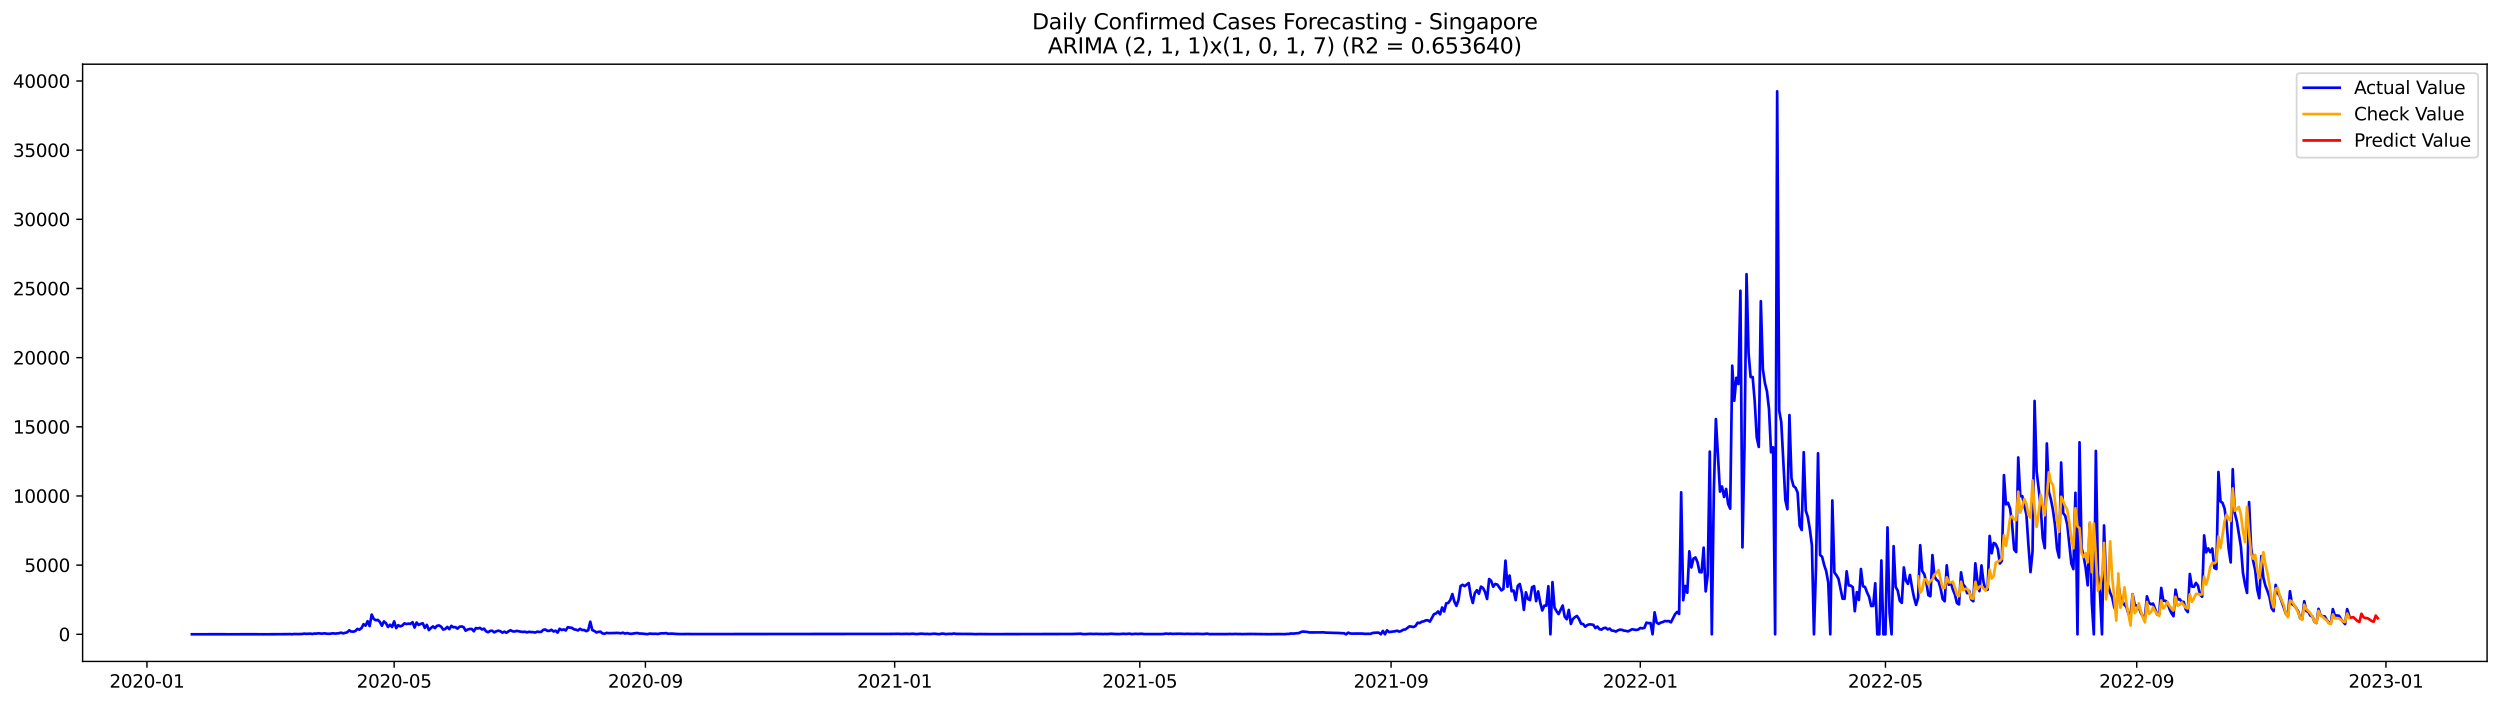 <?xml version="1.0" encoding="utf-8" standalone="no"?>
<!DOCTYPE svg PUBLIC "-//W3C//DTD SVG 1.1//EN"
  "http://www.w3.org/Graphics/SVG/1.1/DTD/svg11.dtd">
<svg xmlns:xlink="http://www.w3.org/1999/xlink" width="1392.412pt" height="392.274pt" viewBox="0 0 1392.412 392.274" xmlns="http://www.w3.org/2000/svg" version="1.1">
 <defs>
  <style type="text/css">*{stroke-linejoin: round; stroke-linecap: butt}</style>
 </defs>
 <g id="figure_1">
  <g id="patch_1">
   <path d="M 0 392.274 
L 1392.412 392.274 
L 1392.412 0 
L 0 0 
z
" style="fill: #ffffff"/>
  </g>
  <g id="axes_1">
   <g id="patch_2">
    <path d="M 46.013 368.396 
L 1385.213 368.396 
L 1385.213 35.755 
L 46.013 35.755 
z
" style="fill: #ffffff"/>
   </g>
   <g id="matplotlib.axis_1">
    <g id="xtick_1">
     <g id="line2d_1">
      <defs>
       <path id="mcf974deecd" d="M 0 0 
L 0 3.5 
" style="stroke: #000000; stroke-width: 0.8"/>
      </defs>
      <g>
       <use xlink:href="#mcf974deecd" x="81.853" y="368.396" style="stroke: #000000; stroke-width: 0.8"/>
      </g>
     </g>
     <g id="text_1">
      <!-- 2020-01 -->
      <g transform="translate(60.962 382.994)scale(0.1 -0.1)">
       <defs>
        <path id="DejaVuSans-32" d="M 1228 531 
L 3431 531 
L 3431 0 
L 469 0 
L 469 531 
Q 828 903 1448 1529 
Q 2069 2156 2228 2338 
Q 2531 2678 2651 2914 
Q 2772 3150 2772 3378 
Q 2772 3750 2511 3984 
Q 2250 4219 1831 4219 
Q 1534 4219 1204 4116 
Q 875 4013 500 3803 
L 500 4441 
Q 881 4594 1212 4672 
Q 1544 4750 1819 4750 
Q 2544 4750 2975 4387 
Q 3406 4025 3406 3419 
Q 3406 3131 3298 2873 
Q 3191 2616 2906 2266 
Q 2828 2175 2409 1742 
Q 1991 1309 1228 531 
z
" transform="scale(0.016)"/>
        <path id="DejaVuSans-30" d="M 2034 4250 
Q 1547 4250 1301 3770 
Q 1056 3291 1056 2328 
Q 1056 1369 1301 889 
Q 1547 409 2034 409 
Q 2525 409 2770 889 
Q 3016 1369 3016 2328 
Q 3016 3291 2770 3770 
Q 2525 4250 2034 4250 
z
M 2034 4750 
Q 2819 4750 3233 4129 
Q 3647 3509 3647 2328 
Q 3647 1150 3233 529 
Q 2819 -91 2034 -91 
Q 1250 -91 836 529 
Q 422 1150 422 2328 
Q 422 3509 836 4129 
Q 1250 4750 2034 4750 
z
" transform="scale(0.016)"/>
        <path id="DejaVuSans-2d" d="M 313 2009 
L 1997 2009 
L 1997 1497 
L 313 1497 
L 313 2009 
z
" transform="scale(0.016)"/>
        <path id="DejaVuSans-31" d="M 794 531 
L 1825 531 
L 1825 4091 
L 703 3866 
L 703 4441 
L 1819 4666 
L 2450 4666 
L 2450 531 
L 3481 531 
L 3481 0 
L 794 0 
L 794 531 
z
" transform="scale(0.016)"/>
       </defs>
       <use xlink:href="#DejaVuSans-32"/>
       <use xlink:href="#DejaVuSans-30" x="63.623"/>
       <use xlink:href="#DejaVuSans-32" x="127.246"/>
       <use xlink:href="#DejaVuSans-30" x="190.869"/>
       <use xlink:href="#DejaVuSans-2d" x="254.492"/>
       <use xlink:href="#DejaVuSans-30" x="290.576"/>
       <use xlink:href="#DejaVuSans-31" x="354.199"/>
      </g>
     </g>
    </g>
    <g id="xtick_2">
     <g id="line2d_2">
      <g>
       <use xlink:href="#mcf974deecd" x="219.528" y="368.396" style="stroke: #000000; stroke-width: 0.8"/>
      </g>
     </g>
     <g id="text_2">
      <!-- 2020-05 -->
      <g transform="translate(198.637 382.994)scale(0.1 -0.1)">
       <defs>
        <path id="DejaVuSans-35" d="M 691 4666 
L 3169 4666 
L 3169 4134 
L 1269 4134 
L 1269 2991 
Q 1406 3038 1543 3061 
Q 1681 3084 1819 3084 
Q 2600 3084 3056 2656 
Q 3513 2228 3513 1497 
Q 3513 744 3044 326 
Q 2575 -91 1722 -91 
Q 1428 -91 1123 -41 
Q 819 9 494 109 
L 494 744 
Q 775 591 1075 516 
Q 1375 441 1709 441 
Q 2250 441 2565 725 
Q 2881 1009 2881 1497 
Q 2881 1984 2565 2268 
Q 2250 2553 1709 2553 
Q 1456 2553 1204 2497 
Q 953 2441 691 2322 
L 691 4666 
z
" transform="scale(0.016)"/>
       </defs>
       <use xlink:href="#DejaVuSans-32"/>
       <use xlink:href="#DejaVuSans-30" x="63.623"/>
       <use xlink:href="#DejaVuSans-32" x="127.246"/>
       <use xlink:href="#DejaVuSans-30" x="190.869"/>
       <use xlink:href="#DejaVuSans-2d" x="254.492"/>
       <use xlink:href="#DejaVuSans-30" x="290.576"/>
       <use xlink:href="#DejaVuSans-35" x="354.199"/>
      </g>
     </g>
    </g>
    <g id="xtick_3">
     <g id="line2d_3">
      <g>
       <use xlink:href="#mcf974deecd" x="359.479" y="368.396" style="stroke: #000000; stroke-width: 0.8"/>
      </g>
     </g>
     <g id="text_3">
      <!-- 2020-09 -->
      <g transform="translate(338.587 382.994)scale(0.1 -0.1)">
       <defs>
        <path id="DejaVuSans-39" d="M 703 97 
L 703 672 
Q 941 559 1184 500 
Q 1428 441 1663 441 
Q 2288 441 2617 861 
Q 2947 1281 2994 2138 
Q 2813 1869 2534 1725 
Q 2256 1581 1919 1581 
Q 1219 1581 811 2004 
Q 403 2428 403 3163 
Q 403 3881 828 4315 
Q 1253 4750 1959 4750 
Q 2769 4750 3195 4129 
Q 3622 3509 3622 2328 
Q 3622 1225 3098 567 
Q 2575 -91 1691 -91 
Q 1453 -91 1209 -44 
Q 966 3 703 97 
z
M 1959 2075 
Q 2384 2075 2632 2365 
Q 2881 2656 2881 3163 
Q 2881 3666 2632 3958 
Q 2384 4250 1959 4250 
Q 1534 4250 1286 3958 
Q 1038 3666 1038 3163 
Q 1038 2656 1286 2365 
Q 1534 2075 1959 2075 
z
" transform="scale(0.016)"/>
       </defs>
       <use xlink:href="#DejaVuSans-32"/>
       <use xlink:href="#DejaVuSans-30" x="63.623"/>
       <use xlink:href="#DejaVuSans-32" x="127.246"/>
       <use xlink:href="#DejaVuSans-30" x="190.869"/>
       <use xlink:href="#DejaVuSans-2d" x="254.492"/>
       <use xlink:href="#DejaVuSans-30" x="290.576"/>
       <use xlink:href="#DejaVuSans-39" x="354.199"/>
      </g>
     </g>
    </g>
    <g id="xtick_4">
     <g id="line2d_4">
      <g>
       <use xlink:href="#mcf974deecd" x="498.291" y="368.396" style="stroke: #000000; stroke-width: 0.8"/>
      </g>
     </g>
     <g id="text_4">
      <!-- 2021-01 -->
      <g transform="translate(477.4 382.994)scale(0.1 -0.1)">
       <use xlink:href="#DejaVuSans-32"/>
       <use xlink:href="#DejaVuSans-30" x="63.623"/>
       <use xlink:href="#DejaVuSans-32" x="127.246"/>
       <use xlink:href="#DejaVuSans-31" x="190.869"/>
       <use xlink:href="#DejaVuSans-2d" x="254.492"/>
       <use xlink:href="#DejaVuSans-30" x="290.576"/>
       <use xlink:href="#DejaVuSans-31" x="354.199"/>
      </g>
     </g>
    </g>
    <g id="xtick_5">
     <g id="line2d_5">
      <g>
       <use xlink:href="#mcf974deecd" x="634.828" y="368.396" style="stroke: #000000; stroke-width: 0.8"/>
      </g>
     </g>
     <g id="text_5">
      <!-- 2021-05 -->
      <g transform="translate(613.937 382.994)scale(0.1 -0.1)">
       <use xlink:href="#DejaVuSans-32"/>
       <use xlink:href="#DejaVuSans-30" x="63.623"/>
       <use xlink:href="#DejaVuSans-32" x="127.246"/>
       <use xlink:href="#DejaVuSans-31" x="190.869"/>
       <use xlink:href="#DejaVuSans-2d" x="254.492"/>
       <use xlink:href="#DejaVuSans-30" x="290.576"/>
       <use xlink:href="#DejaVuSans-35" x="354.199"/>
      </g>
     </g>
    </g>
    <g id="xtick_6">
     <g id="line2d_6">
      <g>
       <use xlink:href="#mcf974deecd" x="774.779" y="368.396" style="stroke: #000000; stroke-width: 0.8"/>
      </g>
     </g>
     <g id="text_6">
      <!-- 2021-09 -->
      <g transform="translate(753.887 382.994)scale(0.1 -0.1)">
       <use xlink:href="#DejaVuSans-32"/>
       <use xlink:href="#DejaVuSans-30" x="63.623"/>
       <use xlink:href="#DejaVuSans-32" x="127.246"/>
       <use xlink:href="#DejaVuSans-31" x="190.869"/>
       <use xlink:href="#DejaVuSans-2d" x="254.492"/>
       <use xlink:href="#DejaVuSans-30" x="290.576"/>
       <use xlink:href="#DejaVuSans-39" x="354.199"/>
      </g>
     </g>
    </g>
    <g id="xtick_7">
     <g id="line2d_7">
      <g>
       <use xlink:href="#mcf974deecd" x="913.591" y="368.396" style="stroke: #000000; stroke-width: 0.8"/>
      </g>
     </g>
     <g id="text_7">
      <!-- 2022-01 -->
      <g transform="translate(892.7 382.994)scale(0.1 -0.1)">
       <use xlink:href="#DejaVuSans-32"/>
       <use xlink:href="#DejaVuSans-30" x="63.623"/>
       <use xlink:href="#DejaVuSans-32" x="127.246"/>
       <use xlink:href="#DejaVuSans-32" x="190.869"/>
       <use xlink:href="#DejaVuSans-2d" x="254.492"/>
       <use xlink:href="#DejaVuSans-30" x="290.576"/>
       <use xlink:href="#DejaVuSans-31" x="354.199"/>
      </g>
     </g>
    </g>
    <g id="xtick_8">
     <g id="line2d_8">
      <g>
       <use xlink:href="#mcf974deecd" x="1050.128" y="368.396" style="stroke: #000000; stroke-width: 0.8"/>
      </g>
     </g>
     <g id="text_8">
      <!-- 2022-05 -->
      <g transform="translate(1029.237 382.994)scale(0.1 -0.1)">
       <use xlink:href="#DejaVuSans-32"/>
       <use xlink:href="#DejaVuSans-30" x="63.623"/>
       <use xlink:href="#DejaVuSans-32" x="127.246"/>
       <use xlink:href="#DejaVuSans-32" x="190.869"/>
       <use xlink:href="#DejaVuSans-2d" x="254.492"/>
       <use xlink:href="#DejaVuSans-30" x="290.576"/>
       <use xlink:href="#DejaVuSans-35" x="354.199"/>
      </g>
     </g>
    </g>
    <g id="xtick_9">
     <g id="line2d_9">
      <g>
       <use xlink:href="#mcf974deecd" x="1190.078" y="368.396" style="stroke: #000000; stroke-width: 0.8"/>
      </g>
     </g>
     <g id="text_9">
      <!-- 2022-09 -->
      <g transform="translate(1169.187 382.994)scale(0.1 -0.1)">
       <use xlink:href="#DejaVuSans-32"/>
       <use xlink:href="#DejaVuSans-30" x="63.623"/>
       <use xlink:href="#DejaVuSans-32" x="127.246"/>
       <use xlink:href="#DejaVuSans-32" x="190.869"/>
       <use xlink:href="#DejaVuSans-2d" x="254.492"/>
       <use xlink:href="#DejaVuSans-30" x="290.576"/>
       <use xlink:href="#DejaVuSans-39" x="354.199"/>
      </g>
     </g>
    </g>
    <g id="xtick_10">
     <g id="line2d_10">
      <g>
       <use xlink:href="#mcf974deecd" x="1328.891" y="368.396" style="stroke: #000000; stroke-width: 0.8"/>
      </g>
     </g>
     <g id="text_10">
      <!-- 2023-01 -->
      <g transform="translate(1308 382.994)scale(0.1 -0.1)">
       <defs>
        <path id="DejaVuSans-33" d="M 2597 2516 
Q 3050 2419 3304 2112 
Q 3559 1806 3559 1356 
Q 3559 666 3084 287 
Q 2609 -91 1734 -91 
Q 1441 -91 1130 -33 
Q 819 25 488 141 
L 488 750 
Q 750 597 1062 519 
Q 1375 441 1716 441 
Q 2309 441 2620 675 
Q 2931 909 2931 1356 
Q 2931 1769 2642 2001 
Q 2353 2234 1838 2234 
L 1294 2234 
L 1294 2753 
L 1863 2753 
Q 2328 2753 2575 2939 
Q 2822 3125 2822 3475 
Q 2822 3834 2567 4026 
Q 2313 4219 1838 4219 
Q 1578 4219 1281 4162 
Q 984 4106 628 3988 
L 628 4550 
Q 988 4650 1302 4700 
Q 1616 4750 1894 4750 
Q 2613 4750 3031 4423 
Q 3450 4097 3450 3541 
Q 3450 3153 3228 2886 
Q 3006 2619 2597 2516 
z
" transform="scale(0.016)"/>
       </defs>
       <use xlink:href="#DejaVuSans-32"/>
       <use xlink:href="#DejaVuSans-30" x="63.623"/>
       <use xlink:href="#DejaVuSans-32" x="127.246"/>
       <use xlink:href="#DejaVuSans-33" x="190.869"/>
       <use xlink:href="#DejaVuSans-2d" x="254.492"/>
       <use xlink:href="#DejaVuSans-30" x="290.576"/>
       <use xlink:href="#DejaVuSans-31" x="354.199"/>
      </g>
     </g>
    </g>
   </g>
   <g id="matplotlib.axis_2">
    <g id="ytick_1">
     <g id="line2d_11">
      <defs>
       <path id="mf9afd52298" d="M 0 0 
L -3.5 0 
" style="stroke: #000000; stroke-width: 0.8"/>
      </defs>
      <g>
       <use xlink:href="#mf9afd52298" x="46.013" y="353.276" style="stroke: #000000; stroke-width: 0.8"/>
      </g>
     </g>
     <g id="text_11">
      <!-- 0 -->
      <g transform="translate(32.65 357.075)scale(0.1 -0.1)">
       <use xlink:href="#DejaVuSans-30"/>
      </g>
     </g>
    </g>
    <g id="ytick_2">
     <g id="line2d_12">
      <g>
       <use xlink:href="#mf9afd52298" x="46.013" y="314.755" style="stroke: #000000; stroke-width: 0.8"/>
      </g>
     </g>
     <g id="text_12">
      <!-- 5000 -->
      <g transform="translate(13.562 318.554)scale(0.1 -0.1)">
       <use xlink:href="#DejaVuSans-35"/>
       <use xlink:href="#DejaVuSans-30" x="63.623"/>
       <use xlink:href="#DejaVuSans-30" x="127.246"/>
       <use xlink:href="#DejaVuSans-30" x="190.869"/>
      </g>
     </g>
    </g>
    <g id="ytick_3">
     <g id="line2d_13">
      <g>
       <use xlink:href="#mf9afd52298" x="46.013" y="276.235" style="stroke: #000000; stroke-width: 0.8"/>
      </g>
     </g>
     <g id="text_13">
      <!-- 10000 -->
      <g transform="translate(7.2 280.034)scale(0.1 -0.1)">
       <use xlink:href="#DejaVuSans-31"/>
       <use xlink:href="#DejaVuSans-30" x="63.623"/>
       <use xlink:href="#DejaVuSans-30" x="127.246"/>
       <use xlink:href="#DejaVuSans-30" x="190.869"/>
       <use xlink:href="#DejaVuSans-30" x="254.492"/>
      </g>
     </g>
    </g>
    <g id="ytick_4">
     <g id="line2d_14">
      <g>
       <use xlink:href="#mf9afd52298" x="46.013" y="237.715" style="stroke: #000000; stroke-width: 0.8"/>
      </g>
     </g>
     <g id="text_14">
      <!-- 15000 -->
      <g transform="translate(7.2 241.514)scale(0.1 -0.1)">
       <use xlink:href="#DejaVuSans-31"/>
       <use xlink:href="#DejaVuSans-35" x="63.623"/>
       <use xlink:href="#DejaVuSans-30" x="127.246"/>
       <use xlink:href="#DejaVuSans-30" x="190.869"/>
       <use xlink:href="#DejaVuSans-30" x="254.492"/>
      </g>
     </g>
    </g>
    <g id="ytick_5">
     <g id="line2d_15">
      <g>
       <use xlink:href="#mf9afd52298" x="46.013" y="199.194" style="stroke: #000000; stroke-width: 0.8"/>
      </g>
     </g>
     <g id="text_15">
      <!-- 20000 -->
      <g transform="translate(7.2 202.993)scale(0.1 -0.1)">
       <use xlink:href="#DejaVuSans-32"/>
       <use xlink:href="#DejaVuSans-30" x="63.623"/>
       <use xlink:href="#DejaVuSans-30" x="127.246"/>
       <use xlink:href="#DejaVuSans-30" x="190.869"/>
       <use xlink:href="#DejaVuSans-30" x="254.492"/>
      </g>
     </g>
    </g>
    <g id="ytick_6">
     <g id="line2d_16">
      <g>
       <use xlink:href="#mf9afd52298" x="46.013" y="160.674" style="stroke: #000000; stroke-width: 0.8"/>
      </g>
     </g>
     <g id="text_16">
      <!-- 25000 -->
      <g transform="translate(7.2 164.473)scale(0.1 -0.1)">
       <use xlink:href="#DejaVuSans-32"/>
       <use xlink:href="#DejaVuSans-35" x="63.623"/>
       <use xlink:href="#DejaVuSans-30" x="127.246"/>
       <use xlink:href="#DejaVuSans-30" x="190.869"/>
       <use xlink:href="#DejaVuSans-30" x="254.492"/>
      </g>
     </g>
    </g>
    <g id="ytick_7">
     <g id="line2d_17">
      <g>
       <use xlink:href="#mf9afd52298" x="46.013" y="122.154" style="stroke: #000000; stroke-width: 0.8"/>
      </g>
     </g>
     <g id="text_17">
      <!-- 30000 -->
      <g transform="translate(7.2 125.953)scale(0.1 -0.1)">
       <use xlink:href="#DejaVuSans-33"/>
       <use xlink:href="#DejaVuSans-30" x="63.623"/>
       <use xlink:href="#DejaVuSans-30" x="127.246"/>
       <use xlink:href="#DejaVuSans-30" x="190.869"/>
       <use xlink:href="#DejaVuSans-30" x="254.492"/>
      </g>
     </g>
    </g>
    <g id="ytick_8">
     <g id="line2d_18">
      <g>
       <use xlink:href="#mf9afd52298" x="46.013" y="83.633" style="stroke: #000000; stroke-width: 0.8"/>
      </g>
     </g>
     <g id="text_18">
      <!-- 35000 -->
      <g transform="translate(7.2 87.432)scale(0.1 -0.1)">
       <use xlink:href="#DejaVuSans-33"/>
       <use xlink:href="#DejaVuSans-35" x="63.623"/>
       <use xlink:href="#DejaVuSans-30" x="127.246"/>
       <use xlink:href="#DejaVuSans-30" x="190.869"/>
       <use xlink:href="#DejaVuSans-30" x="254.492"/>
      </g>
     </g>
    </g>
    <g id="ytick_9">
     <g id="line2d_19">
      <g>
       <use xlink:href="#mf9afd52298" x="46.013" y="45.113" style="stroke: #000000; stroke-width: 0.8"/>
      </g>
     </g>
     <g id="text_19">
      <!-- 40000 -->
      <g transform="translate(7.2 48.912)scale(0.1 -0.1)">
       <defs>
        <path id="DejaVuSans-34" d="M 2419 4116 
L 825 1625 
L 2419 1625 
L 2419 4116 
z
M 2253 4666 
L 3047 4666 
L 3047 1625 
L 3713 1625 
L 3713 1100 
L 3047 1100 
L 3047 0 
L 2419 0 
L 2419 1100 
L 313 1100 
L 313 1709 
L 2253 4666 
z
" transform="scale(0.016)"/>
       </defs>
       <use xlink:href="#DejaVuSans-34"/>
       <use xlink:href="#DejaVuSans-30" x="63.623"/>
       <use xlink:href="#DejaVuSans-30" x="127.246"/>
       <use xlink:href="#DejaVuSans-30" x="190.869"/>
       <use xlink:href="#DejaVuSans-30" x="254.492"/>
      </g>
     </g>
    </g>
   </g>
   <g id="line2d_20">
    <path d="M 106.885 353.268 
L 121.677 353.245 
L 125.09 353.252 
L 128.504 353.26 
L 142.157 353.245 
L 146.709 353.276 
L 160.362 353.198 
L 161.5 353.137 
L 162.638 353.276 
L 163.776 353.106 
L 166.051 353.168 
L 168.327 353.098 
L 169.465 352.913 
L 170.602 353.029 
L 172.878 352.913 
L 174.016 353.098 
L 175.154 352.859 
L 176.292 352.898 
L 177.429 352.713 
L 178.567 352.875 
L 179.705 352.898 
L 180.843 352.736 
L 181.981 352.952 
L 183.118 353.006 
L 184.256 352.913 
L 185.394 352.705 
L 186.532 352.898 
L 188.807 352.698 
L 189.945 352.351 
L 191.083 352.767 
L 193.359 352.182 
L 194.496 351.064 
L 195.634 351.75 
L 196.772 351.804 
L 197.91 351.48 
L 199.048 350.302 
L 200.185 350.702 
L 201.323 349.832 
L 202.461 347.667 
L 203.599 348.476 
L 204.737 346.018 
L 205.875 348.684 
L 207.012 342.29 
L 208.15 344.716 
L 209.288 345.448 
L 210.426 345.286 
L 211.564 346.365 
L 212.701 348.514 
L 213.839 346.103 
L 214.977 347.12 
L 216.115 349.208 
L 217.253 347.96 
L 218.39 349.208 
L 219.528 346.095 
L 220.666 349.832 
L 221.804 348.214 
L 222.942 348.861 
L 224.079 348.407 
L 225.217 347.205 
L 226.355 347.567 
L 227.493 347.359 
L 228.631 347.474 
L 229.768 346.527 
L 230.906 349.531 
L 232.044 346.735 
L 233.182 348.075 
L 234.32 347.482 
L 235.458 347.166 
L 236.595 349.693 
L 237.733 348.021 
L 238.871 350.926 
L 240.009 349.801 
L 241.147 348.884 
L 242.284 349.824 
L 243.422 348.545 
L 244.56 348.329 
L 245.698 349.054 
L 246.836 350.625 
L 247.973 350.325 
L 249.111 349.169 
L 250.249 350.402 
L 251.387 348.568 
L 252.525 349.377 
L 253.662 349.285 
L 254.8 350.132 
L 255.938 349.084 
L 257.076 348.892 
L 258.214 349.292 
L 259.351 351.265 
L 260.489 350.625 
L 261.627 350.325 
L 262.765 350.302 
L 263.903 351.596 
L 265.041 349.801 
L 266.178 350.024 
L 267.316 349.709 
L 268.454 350.602 
L 269.592 350.14 
L 270.73 351.627 
L 271.867 352.112 
L 273.005 351.373 
L 274.143 351.296 
L 275.281 352.182 
L 276.419 351.596 
L 277.556 351.257 
L 278.694 351.596 
L 279.832 352.359 
L 280.97 351.804 
L 282.108 352.405 
L 283.245 351.588 
L 284.383 351.034 
L 285.521 351.635 
L 286.659 351.719 
L 287.797 351.38 
L 290.072 351.827 
L 291.21 351.974 
L 292.348 351.85 
L 293.486 352.228 
L 294.624 351.866 
L 295.761 352.066 
L 296.899 352.058 
L 298.037 352.312 
L 299.175 351.804 
L 300.313 351.974 
L 301.45 351.904 
L 302.588 350.795 
L 303.726 350.602 
L 304.864 351.365 
L 306.002 351.365 
L 307.139 350.756 
L 308.277 351.719 
L 309.415 351.296 
L 310.553 352.328 
L 311.691 350.202 
L 312.828 350.887 
L 313.966 350.548 
L 315.104 351.141 
L 316.242 349.323 
L 317.38 349.57 
L 318.518 349.662 
L 319.655 350.51 
L 320.793 350.702 
L 321.931 351.134 
L 323.069 350.225 
L 324.207 350.91 
L 325.344 350.864 
L 326.482 351.534 
L 327.62 351.003 
L 328.758 346.28 
L 329.896 350.957 
L 331.033 351.411 
L 332.171 352.259 
L 333.309 351.927 
L 334.447 351.827 
L 335.585 352.806 
L 336.722 352.952 
L 337.86 352.49 
L 338.998 352.636 
L 342.411 352.574 
L 343.549 352.505 
L 344.687 352.559 
L 345.825 352.752 
L 346.963 352.374 
L 348.101 352.89 
L 349.238 352.605 
L 350.376 352.883 
L 351.514 353.037 
L 353.79 352.682 
L 354.927 352.551 
L 356.065 352.883 
L 357.203 352.859 
L 360.616 353.214 
L 361.754 352.906 
L 364.03 353.014 
L 365.168 352.967 
L 366.305 353.106 
L 368.581 352.698 
L 369.719 352.79 
L 370.857 352.613 
L 371.994 352.952 
L 374.27 352.906 
L 377.684 353.137 
L 379.959 353.16 
L 383.373 353.114 
L 385.648 353.16 
L 389.062 353.16 
L 496.016 353.067 
L 500.567 353.006 
L 501.705 353.091 
L 505.118 353.021 
L 506.256 353.098 
L 508.531 352.952 
L 509.669 353.106 
L 510.807 353.145 
L 513.083 352.929 
L 515.358 353.091 
L 516.496 353.044 
L 517.634 353.168 
L 519.91 352.967 
L 521.047 352.983 
L 522.185 353.16 
L 523.323 353.198 
L 524.461 352.906 
L 525.599 352.937 
L 526.736 353.168 
L 529.012 353.014 
L 530.15 353.091 
L 531.288 352.829 
L 532.425 353.052 
L 541.528 353.106 
L 542.666 353.191 
L 546.079 353.137 
L 548.355 353.168 
L 551.768 353.191 
L 597.28 353.114 
L 601.832 352.944 
L 602.97 353.137 
L 604.107 353.198 
L 607.521 353.006 
L 608.659 353.114 
L 610.934 353.029 
L 612.072 353.121 
L 613.21 353.083 
L 614.348 353.168 
L 615.485 353.067 
L 616.623 353.152 
L 618.899 352.975 
L 621.174 353.121 
L 623.45 353.16 
L 625.726 352.975 
L 626.863 353.098 
L 629.139 352.929 
L 630.277 353.183 
L 632.553 353.006 
L 633.69 353.091 
L 635.966 352.975 
L 637.104 353.145 
L 647.344 353.152 
L 649.62 352.875 
L 650.757 353.037 
L 651.895 352.898 
L 653.033 353.06 
L 655.309 352.983 
L 657.584 352.967 
L 659.86 353.083 
L 660.998 352.998 
L 664.411 353.091 
L 666.687 353.021 
L 670.1 353.137 
L 672.376 352.929 
L 673.514 353.175 
L 676.927 353.168 
L 680.34 353.175 
L 683.754 353.175 
L 684.892 353.083 
L 686.029 353.168 
L 688.305 353.067 
L 689.443 353.152 
L 690.581 353.114 
L 691.719 353.191 
L 696.27 353.098 
L 706.51 353.222 
L 712.199 353.152 
L 715.612 353.214 
L 716.75 353.075 
L 717.888 353.075 
L 719.026 352.813 
L 720.164 352.906 
L 723.577 352.567 
L 724.715 351.95 
L 725.853 351.773 
L 728.128 351.966 
L 729.266 352.251 
L 732.68 352.235 
L 737.231 352.205 
L 738.369 352.351 
L 740.644 352.42 
L 744.058 352.521 
L 745.196 352.528 
L 747.471 352.675 
L 748.609 352.721 
L 749.747 353.276 
L 750.885 352.374 
L 752.022 352.821 
L 753.16 352.898 
L 755.436 352.867 
L 758.849 352.867 
L 759.987 353.029 
L 762.263 352.99 
L 763.4 353.006 
L 764.538 352.521 
L 766.814 352.351 
L 767.952 352.382 
L 769.089 353.276 
L 770.227 351.403 
L 771.365 353.276 
L 772.503 351.057 
L 773.641 352.035 
L 777.054 351.588 
L 778.192 351.28 
L 779.33 351.804 
L 780.468 351.419 
L 781.605 350.718 
L 782.743 350.587 
L 785.019 348.861 
L 786.157 349 
L 787.294 349.269 
L 788.432 348.599 
L 789.57 346.827 
L 790.708 347.058 
L 791.846 346.265 
L 792.983 346.072 
L 794.121 345.502 
L 795.259 345.479 
L 796.397 346.211 
L 798.672 342.051 
L 799.81 341.689 
L 800.948 340.564 
L 802.086 342.159 
L 803.224 338.337 
L 804.362 340.587 
L 805.499 336.049 
L 806.637 335.803 
L 807.775 334.185 
L 808.913 330.864 
L 810.051 335.125 
L 811.188 337.428 
L 812.326 334.208 
L 813.464 326.419 
L 814.602 325.718 
L 815.74 326.442 
L 818.015 324.747 
L 819.153 331.635 
L 820.291 335.841 
L 821.429 330.348 
L 822.566 328.7 
L 823.704 330.687 
L 824.842 326.735 
L 825.98 327.482 
L 827.118 329.716 
L 828.255 333.607 
L 829.393 322.505 
L 830.531 323.522 
L 831.669 326.781 
L 832.807 325.256 
L 833.945 325.556 
L 836.22 328.823 
L 837.358 328.029 
L 838.496 312.259 
L 839.634 326.835 
L 840.771 320.549 
L 841.909 329.3 
L 843.047 328.908 
L 844.185 334.246 
L 845.323 326.342 
L 846.46 325.271 
L 847.598 330.14 
L 848.736 339.662 
L 849.874 329.894 
L 851.012 333.607 
L 852.149 334.246 
L 853.287 327.105 
L 854.425 326.458 
L 855.563 334.817 
L 856.701 329.401 
L 857.838 335.525 
L 858.976 340.001 
L 860.114 337.336 
L 861.252 337.336 
L 862.39 326.512 
L 863.528 353.276 
L 864.665 324.216 
L 865.803 338.399 
L 866.941 340.41 
L 868.079 342.02 
L 870.354 337.259 
L 871.492 343.453 
L 872.63 344.878 
L 873.768 339.709 
L 874.906 347.521 
L 876.043 344.778 
L 877.181 343.73 
L 878.319 343.075 
L 879.457 344.793 
L 880.595 347.374 
L 881.732 347.551 
L 882.87 349.023 
L 884.008 348.175 
L 885.146 347.767 
L 886.284 347.813 
L 887.422 348.021 
L 888.559 349.778 
L 889.697 348.969 
L 890.835 350.425 
L 891.973 350.664 
L 893.111 349.87 
L 894.248 349.624 
L 895.386 350.541 
L 896.524 350.101 
L 897.662 351.188 
L 898.8 351.311 
L 899.937 351.773 
L 901.075 351.118 
L 902.213 350.695 
L 903.351 350.795 
L 904.489 351.234 
L 905.626 351.365 
L 906.764 351.665 
L 909.04 350.464 
L 911.315 350.88 
L 912.453 350.625 
L 913.591 349.762 
L 914.729 349.97 
L 915.867 349.701 
L 917.005 346.789 
L 918.142 347.074 
L 919.28 347.012 
L 920.418 353.276 
L 921.556 341.041 
L 922.694 346.766 
L 923.831 347.497 
L 924.969 346.758 
L 926.107 346.481 
L 927.245 345.88 
L 928.383 345.995 
L 929.52 345.91 
L 930.658 346.627 
L 932.934 342.12 
L 934.072 340.833 
L 935.209 341.935 
L 936.347 274.201 
L 937.485 334.3 
L 938.623 326.342 
L 939.761 330.148 
L 940.898 307.082 
L 942.036 316.049 
L 943.174 311.142 
L 944.312 310.487 
L 945.45 313.16 
L 946.588 318.623 
L 947.725 318.754 
L 948.863 305.017 
L 950.001 329.385 
L 951.139 320.171 
L 952.277 251.52 
L 953.414 353.276 
L 954.552 273.23 
L 955.69 233.416 
L 957.966 273.816 
L 959.103 270.95 
L 960.241 276.774 
L 961.379 272.344 
L 962.517 280.703 
L 963.655 283.307 
L 964.792 203.663 
L 965.93 223.208 
L 967.068 210.404 
L 968.206 213.878 
L 969.344 161.937 
L 970.481 304.871 
L 971.619 248.323 
L 972.757 152.723 
L 973.895 196.791 
L 975.033 210.034 
L 976.171 210.003 
L 977.308 223.408 
L 978.446 243.662 
L 979.584 248.932 
L 980.722 167.762 
L 981.86 205.673 
L 982.997 213.354 
L 984.135 217.961 
L 985.273 227.9 
L 986.411 251.905 
L 987.549 249.117 
L 988.686 353.276 
L 989.824 50.876 
L 990.962 228.739 
L 992.1 235.057 
L 994.375 278.538 
L 995.513 283.615 
L 996.651 231.158 
L 997.789 266.389 
L 998.927 270.742 
L 1000.064 271.659 
L 1001.202 274.355 
L 1002.34 292.729 
L 1003.478 295.202 
L 1004.616 251.844 
L 1005.754 284.401 
L 1006.891 287.96 
L 1008.029 294.848 
L 1009.167 303.708 
L 1010.305 353.276 
L 1011.443 315.926 
L 1012.58 252.437 
L 1013.718 309.139 
L 1014.856 310.094 
L 1015.994 314.678 
L 1017.132 318.122 
L 1018.269 324.439 
L 1019.407 353.276 
L 1020.545 278.739 
L 1021.683 318.861 
L 1022.821 320.387 
L 1023.958 322.351 
L 1026.234 333.453 
L 1027.372 333.491 
L 1028.51 318.207 
L 1029.648 326.042 
L 1030.785 326.149 
L 1031.923 327.051 
L 1033.061 340.41 
L 1034.199 329.786 
L 1035.337 334.169 
L 1036.474 316.928 
L 1037.612 326.527 
L 1038.75 326.928 
L 1039.888 329.971 
L 1041.026 332.405 
L 1042.163 337.528 
L 1043.301 337.421 
L 1044.439 324.863 
L 1045.577 353.276 
L 1046.715 353.276 
L 1047.852 312.167 
L 1048.99 353.276 
L 1050.128 353.276 
L 1051.266 293.754 
L 1052.404 341.18 
L 1053.541 353.276 
L 1054.679 304.193 
L 1055.817 326.928 
L 1056.955 328.915 
L 1058.093 334.609 
L 1059.231 335.78 
L 1060.368 316.057 
L 1061.506 323.307 
L 1062.644 325.194 
L 1063.782 320.217 
L 1064.92 327.213 
L 1066.057 332.852 
L 1067.195 336.92 
L 1068.333 332.752 
L 1069.471 303.646 
L 1070.609 318.006 
L 1071.746 319.824 
L 1072.884 324.193 
L 1074.022 331.496 
L 1075.16 332.082 
L 1076.298 309.154 
L 1077.435 321.173 
L 1078.573 322.952 
L 1079.711 323.769 
L 1080.849 327.675 
L 1081.987 333.622 
L 1083.124 334.87 
L 1084.262 314.871 
L 1085.4 325.718 
L 1086.538 324.424 
L 1087.676 328.368 
L 1088.814 331.095 
L 1089.951 335.895 
L 1091.089 336.619 
L 1092.227 318.784 
L 1093.365 325.525 
L 1094.503 326.843 
L 1095.64 330.402 
L 1096.778 329.177 
L 1097.916 333.992 
L 1099.054 334.87 
L 1100.192 313.754 
L 1101.329 323.183 
L 1102.467 329.239 
L 1103.605 314.917 
L 1104.743 324.139 
L 1105.881 328.63 
L 1107.018 328.468 
L 1108.156 298.507 
L 1109.294 308.114 
L 1110.432 302.382 
L 1111.57 303.076 
L 1112.707 305.757 
L 1113.845 313.861 
L 1114.983 312.375 
L 1116.121 264.648 
L 1117.259 280.919 
L 1118.397 280.048 
L 1119.534 283.269 
L 1120.672 292.013 
L 1121.81 306.073 
L 1122.948 307.467 
L 1124.086 254.787 
L 1125.223 276.32 
L 1126.361 276.35 
L 1127.499 281.751 
L 1128.637 286.566 
L 1129.775 303.792 
L 1130.912 318.646 
L 1132.05 307.213 
L 1133.188 223.308 
L 1134.326 262.583 
L 1135.464 272.183 
L 1136.601 282.76 
L 1137.739 299.755 
L 1138.877 305.302 
L 1140.015 247.006 
L 1141.153 273.978 
L 1142.29 278.169 
L 1143.428 284.07 
L 1144.566 292.498 
L 1145.704 305.703 
L 1146.842 310.51 
L 1147.98 257.599 
L 1149.117 285.765 
L 1150.255 287.29 
L 1151.393 292.121 
L 1153.669 313.939 
L 1154.806 316.997 
L 1155.944 274.463 
L 1157.082 353.276 
L 1158.22 246.351 
L 1159.358 304.971 
L 1160.495 309.878 
L 1161.633 316.311 
L 1162.771 325.995 
L 1163.909 291.913 
L 1165.047 335.518 
L 1166.184 353.276 
L 1167.322 251.143 
L 1168.46 319.354 
L 1169.598 329.986 
L 1170.736 353.276 
L 1171.874 292.668 
L 1173.011 324.293 
L 1174.149 325.903 
L 1175.287 330.132 
L 1176.425 332.783 
L 1177.563 338.245 
L 1178.7 340.225 
L 1179.838 325.333 
L 1180.976 332.898 
L 1183.252 336.85 
L 1184.389 338.091 
L 1185.527 342.12 
L 1186.665 342.413 
L 1187.803 330.934 
L 1188.941 336.681 
L 1191.216 338.268 
L 1192.354 341.342 
L 1193.492 343.191 
L 1194.63 344.216 
L 1195.767 332.128 
L 1196.905 335.78 
L 1198.043 336.565 
L 1199.181 336.188 
L 1201.457 342.182 
L 1202.594 342.081 
L 1203.732 327.451 
L 1204.87 334.585 
L 1206.008 334.609 
L 1207.146 335.487 
L 1208.283 339.046 
L 1209.421 341.504 
L 1210.559 343.191 
L 1211.697 328.453 
L 1212.835 333.954 
L 1213.972 333.669 
L 1215.11 335.225 
L 1216.248 335.233 
L 1217.386 339.431 
L 1218.524 340.903 
L 1219.661 319.686 
L 1220.799 326.666 
L 1221.937 326.843 
L 1223.075 324.655 
L 1224.213 326.234 
L 1225.35 331.219 
L 1226.488 332.374 
L 1227.626 298.222 
L 1228.764 307.644 
L 1229.902 305.449 
L 1231.04 307.56 
L 1232.177 305.526 
L 1233.315 316.335 
L 1234.453 316.92 
L 1235.591 262.891 
L 1236.729 279.232 
L 1237.866 280.079 
L 1239.004 283.269 
L 1240.142 291.358 
L 1241.28 305.657 
L 1242.418 313.245 
L 1243.555 261.335 
L 1244.693 285.85 
L 1245.831 290.287 
L 1248.107 304.439 
L 1249.244 318.962 
L 1250.382 325.333 
L 1251.52 330.21 
L 1252.658 279.648 
L 1253.796 305.148 
L 1254.933 312.436 
L 1256.071 317.598 
L 1257.209 328.314 
L 1258.347 333.152 
L 1259.485 309.732 
L 1260.623 321.797 
L 1261.76 326.227 
L 1262.898 329.177 
L 1264.036 332.582 
L 1265.174 338.692 
L 1266.312 340.363 
L 1267.449 325.787 
L 1268.587 330.302 
L 1269.725 331.974 
L 1273.138 341.712 
L 1274.276 343.168 
L 1275.414 329.308 
L 1276.552 336.45 
L 1277.69 337.189 
L 1278.827 338.576 
L 1279.965 340.441 
L 1281.103 344.285 
L 1282.241 344.816 
L 1283.379 334.878 
L 1284.516 340.271 
L 1285.654 340.833 
L 1286.792 342.883 
L 1287.93 343.337 
L 1289.068 346.273 
L 1290.206 346.981 
L 1291.343 339.115 
L 1292.481 342.721 
L 1293.619 343.229 
L 1294.757 343.283 
L 1295.895 345.171 
L 1297.032 346.758 
L 1298.17 347.297 
L 1299.308 339.277 
L 1300.446 342.883 
L 1301.584 342.775 
L 1302.721 342.929 
L 1303.859 344.786 
L 1304.997 346.326 
L 1306.135 347.574 
L 1307.273 339.277 
L 1308.41 342.898 
L 1308.41 342.898 
" clip-path="url(#p3394de9981)" style="fill: none; stroke: #0000ff; stroke-width: 1.5; stroke-linecap: square"/>
   </g>
   <g id="line2d_21">
    <path d="M 1068.333 321.075 
L 1069.471 330.223 
L 1070.609 328.305 
L 1071.746 322.702 
L 1072.884 322.78 
L 1074.022 325.55 
L 1075.16 323.583 
L 1076.298 322.71 
L 1077.435 320.019 
L 1078.573 318.986 
L 1079.711 317.503 
L 1080.849 322.852 
L 1081.987 327.416 
L 1083.124 327.489 
L 1084.262 321.495 
L 1085.4 324.293 
L 1086.538 324.386 
L 1087.676 323.922 
L 1088.814 327.291 
L 1089.951 331.148 
L 1091.089 332.032 
L 1092.227 324.036 
L 1093.365 328.67 
L 1094.503 328.035 
L 1095.64 327.937 
L 1096.778 329.843 
L 1097.916 333.232 
L 1099.054 333.461 
L 1100.192 324.175 
L 1101.329 328.257 
L 1102.467 326.854 
L 1103.605 326.32 
L 1104.743 327.849 
L 1105.881 328.853 
L 1107.018 327.117 
L 1108.156 317.24 
L 1109.294 322.27 
L 1110.432 320.775 
L 1111.57 313.341 
L 1112.707 312.689 
L 1113.845 312.383 
L 1114.983 311.067 
L 1116.121 298.047 
L 1117.259 303.998 
L 1118.397 297.2 
L 1119.534 288.494 
L 1120.672 287.341 
L 1121.81 289.291 
L 1122.948 289.707 
L 1124.086 273.836 
L 1125.223 285.531 
L 1126.361 282.066 
L 1127.499 277.91 
L 1128.637 280.705 
L 1129.775 286.838 
L 1130.912 288.332 
L 1132.05 267.585 
L 1133.188 283.124 
L 1134.326 293.476 
L 1135.464 285.953 
L 1136.601 275.424 
L 1138.877 287.018 
L 1140.015 276.535 
L 1141.153 263.027 
L 1142.29 268.404 
L 1143.428 270.065 
L 1144.566 279.134 
L 1145.704 289.896 
L 1146.842 296.223 
L 1147.98 276.699 
L 1149.117 279.071 
L 1150.255 281.976 
L 1151.393 283.934 
L 1152.531 291.195 
L 1153.669 300.12 
L 1154.806 305.41 
L 1155.944 283.079 
L 1157.082 293.16 
L 1158.22 294.124 
L 1159.358 308.183 
L 1160.495 310.254 
L 1161.633 308.087 
L 1162.771 313.159 
L 1163.909 290.945 
L 1165.047 318.685 
L 1166.184 291.559 
L 1168.46 329.052 
L 1169.598 327.394 
L 1170.736 319.9 
L 1171.874 302.398 
L 1173.011 333.862 
L 1174.149 325.967 
L 1175.287 301.51 
L 1176.425 321.594 
L 1177.563 332.964 
L 1178.7 345.66 
L 1179.838 319.394 
L 1180.976 338.414 
L 1182.114 335.556 
L 1183.252 327.134 
L 1184.389 336.439 
L 1186.665 348.366 
L 1187.803 331.063 
L 1188.941 341.532 
L 1190.078 339.993 
L 1191.216 336.044 
L 1192.354 340.403 
L 1193.492 343.887 
L 1194.63 346.636 
L 1195.767 335.267 
L 1196.905 341.901 
L 1198.043 340.929 
L 1199.181 338.261 
L 1200.319 340.46 
L 1201.457 341.978 
L 1202.594 343.092 
L 1203.732 334.441 
L 1204.87 338.862 
L 1206.008 337.527 
L 1207.146 335.383 
L 1208.283 337.314 
L 1209.421 338.989 
L 1210.559 340.003 
L 1211.697 332.402 
L 1212.835 337.285 
L 1213.972 336.773 
L 1215.11 335.516 
L 1217.386 338.438 
L 1218.524 338.928 
L 1219.661 330.952 
L 1220.799 335.192 
L 1221.937 333.21 
L 1223.075 330.858 
L 1224.213 330.703 
L 1225.35 331.33 
L 1226.488 330.9 
L 1227.626 321.121 
L 1228.764 325.604 
L 1229.902 321.582 
L 1231.04 315.721 
L 1232.177 313.448 
L 1233.315 313.747 
L 1234.453 312.794 
L 1235.591 298.829 
L 1236.729 305.205 
L 1237.866 298.246 
L 1239.004 290.288 
L 1240.142 286.675 
L 1241.28 288.991 
L 1242.418 290.105 
L 1243.555 272.05 
L 1244.693 284.458 
L 1246.969 282.36 
L 1248.107 286.656 
L 1249.244 295.726 
L 1250.382 301.908 
L 1251.52 282.229 
L 1252.658 296.998 
L 1253.796 308.756 
L 1254.933 311.165 
L 1256.071 309.062 
L 1257.209 317.142 
L 1258.347 321.964 
L 1259.485 313.946 
L 1260.623 307.54 
L 1261.76 314.503 
L 1262.898 319.275 
L 1264.036 325.931 
L 1265.174 334.145 
L 1266.312 338.272 
L 1267.449 327.921 
L 1268.587 327.407 
L 1269.725 331.767 
L 1272.001 337.132 
L 1273.138 341.743 
L 1274.276 343.791 
L 1275.414 334.431 
L 1276.552 335.054 
L 1278.827 338.612 
L 1279.965 341.076 
L 1281.103 344.137 
L 1282.241 345.19 
L 1283.379 336.873 
L 1284.516 339.204 
L 1285.654 340.269 
L 1286.792 341.647 
L 1287.93 343.397 
L 1289.068 346.165 
L 1290.206 346.96 
L 1291.343 340.208 
L 1292.481 342.844 
L 1293.619 343.518 
L 1294.757 344.598 
L 1295.895 345.436 
L 1297.032 347.187 
L 1298.17 347.576 
L 1299.308 342.19 
L 1300.446 344.383 
L 1302.721 344.469 
L 1303.859 345.127 
L 1304.997 346.161 
L 1306.135 346.428 
L 1307.273 341.723 
L 1308.41 344.065 
L 1308.41 344.065 
" clip-path="url(#p3394de9981)" style="fill: none; stroke: #ffa500; stroke-width: 1.5; stroke-linecap: square"/>
   </g>
   <g id="line2d_22">
    <path d="M 1309.548 343.936 
L 1310.686 343.737 
L 1311.824 344.736 
L 1312.962 345.894 
L 1314.1 346.402 
L 1315.237 341.842 
L 1316.375 343.825 
L 1317.513 344.223 
L 1318.651 344.322 
L 1319.789 345.048 
L 1320.926 345.889 
L 1322.064 346.286 
L 1323.202 342.855 
L 1324.34 344.344 
" clip-path="url(#p3394de9981)" style="fill: none; stroke: #ff0000; stroke-width: 1.5; stroke-linecap: square"/>
   </g>
   <g id="patch_3">
    <path d="M 46.013 368.396 
L 46.013 35.755 
" style="fill: none; stroke: #000000; stroke-width: 0.8; stroke-linejoin: miter; stroke-linecap: square"/>
   </g>
   <g id="patch_4">
    <path d="M 1385.213 368.396 
L 1385.213 35.755 
" style="fill: none; stroke: #000000; stroke-width: 0.8; stroke-linejoin: miter; stroke-linecap: square"/>
   </g>
   <g id="patch_5">
    <path d="M 46.013 368.396 
L 1385.213 368.396 
" style="fill: none; stroke: #000000; stroke-width: 0.8; stroke-linejoin: miter; stroke-linecap: square"/>
   </g>
   <g id="patch_6">
    <path d="M 46.013 35.755 
L 1385.213 35.755 
" style="fill: none; stroke: #000000; stroke-width: 0.8; stroke-linejoin: miter; stroke-linecap: square"/>
   </g>
   <g id="text_20">
    <!-- Daily Confirmed Cases Forecasting - Singapore -->
    <g transform="translate(574.844 16.318)scale(0.12 -0.12)">
     <defs>
      <path id="DejaVuSans-44" d="M 1259 4147 
L 1259 519 
L 2022 519 
Q 2988 519 3436 956 
Q 3884 1394 3884 2338 
Q 3884 3275 3436 3711 
Q 2988 4147 2022 4147 
L 1259 4147 
z
M 628 4666 
L 1925 4666 
Q 3281 4666 3915 4102 
Q 4550 3538 4550 2338 
Q 4550 1131 3912 565 
Q 3275 0 1925 0 
L 628 0 
L 628 4666 
z
" transform="scale(0.016)"/>
      <path id="DejaVuSans-61" d="M 2194 1759 
Q 1497 1759 1228 1600 
Q 959 1441 959 1056 
Q 959 750 1161 570 
Q 1363 391 1709 391 
Q 2188 391 2477 730 
Q 2766 1069 2766 1631 
L 2766 1759 
L 2194 1759 
z
M 3341 1997 
L 3341 0 
L 2766 0 
L 2766 531 
Q 2569 213 2275 61 
Q 1981 -91 1556 -91 
Q 1019 -91 701 211 
Q 384 513 384 1019 
Q 384 1609 779 1909 
Q 1175 2209 1959 2209 
L 2766 2209 
L 2766 2266 
Q 2766 2663 2505 2880 
Q 2244 3097 1772 3097 
Q 1472 3097 1187 3025 
Q 903 2953 641 2809 
L 641 3341 
Q 956 3463 1253 3523 
Q 1550 3584 1831 3584 
Q 2591 3584 2966 3190 
Q 3341 2797 3341 1997 
z
" transform="scale(0.016)"/>
      <path id="DejaVuSans-69" d="M 603 3500 
L 1178 3500 
L 1178 0 
L 603 0 
L 603 3500 
z
M 603 4863 
L 1178 4863 
L 1178 4134 
L 603 4134 
L 603 4863 
z
" transform="scale(0.016)"/>
      <path id="DejaVuSans-6c" d="M 603 4863 
L 1178 4863 
L 1178 0 
L 603 0 
L 603 4863 
z
" transform="scale(0.016)"/>
      <path id="DejaVuSans-79" d="M 2059 -325 
Q 1816 -950 1584 -1140 
Q 1353 -1331 966 -1331 
L 506 -1331 
L 506 -850 
L 844 -850 
Q 1081 -850 1212 -737 
Q 1344 -625 1503 -206 
L 1606 56 
L 191 3500 
L 800 3500 
L 1894 763 
L 2988 3500 
L 3597 3500 
L 2059 -325 
z
" transform="scale(0.016)"/>
      <path id="DejaVuSans-20" transform="scale(0.016)"/>
      <path id="DejaVuSans-43" d="M 4122 4306 
L 4122 3641 
Q 3803 3938 3442 4084 
Q 3081 4231 2675 4231 
Q 1875 4231 1450 3742 
Q 1025 3253 1025 2328 
Q 1025 1406 1450 917 
Q 1875 428 2675 428 
Q 3081 428 3442 575 
Q 3803 722 4122 1019 
L 4122 359 
Q 3791 134 3420 21 
Q 3050 -91 2638 -91 
Q 1578 -91 968 557 
Q 359 1206 359 2328 
Q 359 3453 968 4101 
Q 1578 4750 2638 4750 
Q 3056 4750 3426 4639 
Q 3797 4528 4122 4306 
z
" transform="scale(0.016)"/>
      <path id="DejaVuSans-6f" d="M 1959 3097 
Q 1497 3097 1228 2736 
Q 959 2375 959 1747 
Q 959 1119 1226 758 
Q 1494 397 1959 397 
Q 2419 397 2687 759 
Q 2956 1122 2956 1747 
Q 2956 2369 2687 2733 
Q 2419 3097 1959 3097 
z
M 1959 3584 
Q 2709 3584 3137 3096 
Q 3566 2609 3566 1747 
Q 3566 888 3137 398 
Q 2709 -91 1959 -91 
Q 1206 -91 779 398 
Q 353 888 353 1747 
Q 353 2609 779 3096 
Q 1206 3584 1959 3584 
z
" transform="scale(0.016)"/>
      <path id="DejaVuSans-6e" d="M 3513 2113 
L 3513 0 
L 2938 0 
L 2938 2094 
Q 2938 2591 2744 2837 
Q 2550 3084 2163 3084 
Q 1697 3084 1428 2787 
Q 1159 2491 1159 1978 
L 1159 0 
L 581 0 
L 581 3500 
L 1159 3500 
L 1159 2956 
Q 1366 3272 1645 3428 
Q 1925 3584 2291 3584 
Q 2894 3584 3203 3211 
Q 3513 2838 3513 2113 
z
" transform="scale(0.016)"/>
      <path id="DejaVuSans-66" d="M 2375 4863 
L 2375 4384 
L 1825 4384 
Q 1516 4384 1395 4259 
Q 1275 4134 1275 3809 
L 1275 3500 
L 2222 3500 
L 2222 3053 
L 1275 3053 
L 1275 0 
L 697 0 
L 697 3053 
L 147 3053 
L 147 3500 
L 697 3500 
L 697 3744 
Q 697 4328 969 4595 
Q 1241 4863 1831 4863 
L 2375 4863 
z
" transform="scale(0.016)"/>
      <path id="DejaVuSans-72" d="M 2631 2963 
Q 2534 3019 2420 3045 
Q 2306 3072 2169 3072 
Q 1681 3072 1420 2755 
Q 1159 2438 1159 1844 
L 1159 0 
L 581 0 
L 581 3500 
L 1159 3500 
L 1159 2956 
Q 1341 3275 1631 3429 
Q 1922 3584 2338 3584 
Q 2397 3584 2469 3576 
Q 2541 3569 2628 3553 
L 2631 2963 
z
" transform="scale(0.016)"/>
      <path id="DejaVuSans-6d" d="M 3328 2828 
Q 3544 3216 3844 3400 
Q 4144 3584 4550 3584 
Q 5097 3584 5394 3201 
Q 5691 2819 5691 2113 
L 5691 0 
L 5113 0 
L 5113 2094 
Q 5113 2597 4934 2840 
Q 4756 3084 4391 3084 
Q 3944 3084 3684 2787 
Q 3425 2491 3425 1978 
L 3425 0 
L 2847 0 
L 2847 2094 
Q 2847 2600 2669 2842 
Q 2491 3084 2119 3084 
Q 1678 3084 1418 2786 
Q 1159 2488 1159 1978 
L 1159 0 
L 581 0 
L 581 3500 
L 1159 3500 
L 1159 2956 
Q 1356 3278 1631 3431 
Q 1906 3584 2284 3584 
Q 2666 3584 2933 3390 
Q 3200 3197 3328 2828 
z
" transform="scale(0.016)"/>
      <path id="DejaVuSans-65" d="M 3597 1894 
L 3597 1613 
L 953 1613 
Q 991 1019 1311 708 
Q 1631 397 2203 397 
Q 2534 397 2845 478 
Q 3156 559 3463 722 
L 3463 178 
Q 3153 47 2828 -22 
Q 2503 -91 2169 -91 
Q 1331 -91 842 396 
Q 353 884 353 1716 
Q 353 2575 817 3079 
Q 1281 3584 2069 3584 
Q 2775 3584 3186 3129 
Q 3597 2675 3597 1894 
z
M 3022 2063 
Q 3016 2534 2758 2815 
Q 2500 3097 2075 3097 
Q 1594 3097 1305 2825 
Q 1016 2553 972 2059 
L 3022 2063 
z
" transform="scale(0.016)"/>
      <path id="DejaVuSans-64" d="M 2906 2969 
L 2906 4863 
L 3481 4863 
L 3481 0 
L 2906 0 
L 2906 525 
Q 2725 213 2448 61 
Q 2172 -91 1784 -91 
Q 1150 -91 751 415 
Q 353 922 353 1747 
Q 353 2572 751 3078 
Q 1150 3584 1784 3584 
Q 2172 3584 2448 3432 
Q 2725 3281 2906 2969 
z
M 947 1747 
Q 947 1113 1208 752 
Q 1469 391 1925 391 
Q 2381 391 2643 752 
Q 2906 1113 2906 1747 
Q 2906 2381 2643 2742 
Q 2381 3103 1925 3103 
Q 1469 3103 1208 2742 
Q 947 2381 947 1747 
z
" transform="scale(0.016)"/>
      <path id="DejaVuSans-73" d="M 2834 3397 
L 2834 2853 
Q 2591 2978 2328 3040 
Q 2066 3103 1784 3103 
Q 1356 3103 1142 2972 
Q 928 2841 928 2578 
Q 928 2378 1081 2264 
Q 1234 2150 1697 2047 
L 1894 2003 
Q 2506 1872 2764 1633 
Q 3022 1394 3022 966 
Q 3022 478 2636 193 
Q 2250 -91 1575 -91 
Q 1294 -91 989 -36 
Q 684 19 347 128 
L 347 722 
Q 666 556 975 473 
Q 1284 391 1588 391 
Q 1994 391 2212 530 
Q 2431 669 2431 922 
Q 2431 1156 2273 1281 
Q 2116 1406 1581 1522 
L 1381 1569 
Q 847 1681 609 1914 
Q 372 2147 372 2553 
Q 372 3047 722 3315 
Q 1072 3584 1716 3584 
Q 2034 3584 2315 3537 
Q 2597 3491 2834 3397 
z
" transform="scale(0.016)"/>
      <path id="DejaVuSans-46" d="M 628 4666 
L 3309 4666 
L 3309 4134 
L 1259 4134 
L 1259 2759 
L 3109 2759 
L 3109 2228 
L 1259 2228 
L 1259 0 
L 628 0 
L 628 4666 
z
" transform="scale(0.016)"/>
      <path id="DejaVuSans-63" d="M 3122 3366 
L 3122 2828 
Q 2878 2963 2633 3030 
Q 2388 3097 2138 3097 
Q 1578 3097 1268 2742 
Q 959 2388 959 1747 
Q 959 1106 1268 751 
Q 1578 397 2138 397 
Q 2388 397 2633 464 
Q 2878 531 3122 666 
L 3122 134 
Q 2881 22 2623 -34 
Q 2366 -91 2075 -91 
Q 1284 -91 818 406 
Q 353 903 353 1747 
Q 353 2603 823 3093 
Q 1294 3584 2113 3584 
Q 2378 3584 2631 3529 
Q 2884 3475 3122 3366 
z
" transform="scale(0.016)"/>
      <path id="DejaVuSans-74" d="M 1172 4494 
L 1172 3500 
L 2356 3500 
L 2356 3053 
L 1172 3053 
L 1172 1153 
Q 1172 725 1289 603 
Q 1406 481 1766 481 
L 2356 481 
L 2356 0 
L 1766 0 
Q 1100 0 847 248 
Q 594 497 594 1153 
L 594 3053 
L 172 3053 
L 172 3500 
L 594 3500 
L 594 4494 
L 1172 4494 
z
" transform="scale(0.016)"/>
      <path id="DejaVuSans-67" d="M 2906 1791 
Q 2906 2416 2648 2759 
Q 2391 3103 1925 3103 
Q 1463 3103 1205 2759 
Q 947 2416 947 1791 
Q 947 1169 1205 825 
Q 1463 481 1925 481 
Q 2391 481 2648 825 
Q 2906 1169 2906 1791 
z
M 3481 434 
Q 3481 -459 3084 -895 
Q 2688 -1331 1869 -1331 
Q 1566 -1331 1297 -1286 
Q 1028 -1241 775 -1147 
L 775 -588 
Q 1028 -725 1275 -790 
Q 1522 -856 1778 -856 
Q 2344 -856 2625 -561 
Q 2906 -266 2906 331 
L 2906 616 
Q 2728 306 2450 153 
Q 2172 0 1784 0 
Q 1141 0 747 490 
Q 353 981 353 1791 
Q 353 2603 747 3093 
Q 1141 3584 1784 3584 
Q 2172 3584 2450 3431 
Q 2728 3278 2906 2969 
L 2906 3500 
L 3481 3500 
L 3481 434 
z
" transform="scale(0.016)"/>
      <path id="DejaVuSans-53" d="M 3425 4513 
L 3425 3897 
Q 3066 4069 2747 4153 
Q 2428 4238 2131 4238 
Q 1616 4238 1336 4038 
Q 1056 3838 1056 3469 
Q 1056 3159 1242 3001 
Q 1428 2844 1947 2747 
L 2328 2669 
Q 3034 2534 3370 2195 
Q 3706 1856 3706 1288 
Q 3706 609 3251 259 
Q 2797 -91 1919 -91 
Q 1588 -91 1214 -16 
Q 841 59 441 206 
L 441 856 
Q 825 641 1194 531 
Q 1563 422 1919 422 
Q 2459 422 2753 634 
Q 3047 847 3047 1241 
Q 3047 1584 2836 1778 
Q 2625 1972 2144 2069 
L 1759 2144 
Q 1053 2284 737 2584 
Q 422 2884 422 3419 
Q 422 4038 858 4394 
Q 1294 4750 2059 4750 
Q 2388 4750 2728 4690 
Q 3069 4631 3425 4513 
z
" transform="scale(0.016)"/>
      <path id="DejaVuSans-70" d="M 1159 525 
L 1159 -1331 
L 581 -1331 
L 581 3500 
L 1159 3500 
L 1159 2969 
Q 1341 3281 1617 3432 
Q 1894 3584 2278 3584 
Q 2916 3584 3314 3078 
Q 3713 2572 3713 1747 
Q 3713 922 3314 415 
Q 2916 -91 2278 -91 
Q 1894 -91 1617 61 
Q 1341 213 1159 525 
z
M 3116 1747 
Q 3116 2381 2855 2742 
Q 2594 3103 2138 3103 
Q 1681 3103 1420 2742 
Q 1159 2381 1159 1747 
Q 1159 1113 1420 752 
Q 1681 391 2138 391 
Q 2594 391 2855 752 
Q 3116 1113 3116 1747 
z
" transform="scale(0.016)"/>
     </defs>
     <use xlink:href="#DejaVuSans-44"/>
     <use xlink:href="#DejaVuSans-61" x="77.002"/>
     <use xlink:href="#DejaVuSans-69" x="138.281"/>
     <use xlink:href="#DejaVuSans-6c" x="166.064"/>
     <use xlink:href="#DejaVuSans-79" x="193.848"/>
     <use xlink:href="#DejaVuSans-20" x="253.027"/>
     <use xlink:href="#DejaVuSans-43" x="284.814"/>
     <use xlink:href="#DejaVuSans-6f" x="354.639"/>
     <use xlink:href="#DejaVuSans-6e" x="415.82"/>
     <use xlink:href="#DejaVuSans-66" x="479.199"/>
     <use xlink:href="#DejaVuSans-69" x="514.404"/>
     <use xlink:href="#DejaVuSans-72" x="542.188"/>
     <use xlink:href="#DejaVuSans-6d" x="581.551"/>
     <use xlink:href="#DejaVuSans-65" x="678.963"/>
     <use xlink:href="#DejaVuSans-64" x="740.486"/>
     <use xlink:href="#DejaVuSans-20" x="803.963"/>
     <use xlink:href="#DejaVuSans-43" x="835.75"/>
     <use xlink:href="#DejaVuSans-61" x="905.574"/>
     <use xlink:href="#DejaVuSans-73" x="966.854"/>
     <use xlink:href="#DejaVuSans-65" x="1018.953"/>
     <use xlink:href="#DejaVuSans-73" x="1080.477"/>
     <use xlink:href="#DejaVuSans-20" x="1132.576"/>
     <use xlink:href="#DejaVuSans-46" x="1164.363"/>
     <use xlink:href="#DejaVuSans-6f" x="1218.258"/>
     <use xlink:href="#DejaVuSans-72" x="1279.439"/>
     <use xlink:href="#DejaVuSans-65" x="1318.303"/>
     <use xlink:href="#DejaVuSans-63" x="1379.826"/>
     <use xlink:href="#DejaVuSans-61" x="1434.807"/>
     <use xlink:href="#DejaVuSans-73" x="1496.086"/>
     <use xlink:href="#DejaVuSans-74" x="1548.186"/>
     <use xlink:href="#DejaVuSans-69" x="1587.395"/>
     <use xlink:href="#DejaVuSans-6e" x="1615.178"/>
     <use xlink:href="#DejaVuSans-67" x="1678.557"/>
     <use xlink:href="#DejaVuSans-20" x="1742.033"/>
     <use xlink:href="#DejaVuSans-2d" x="1773.82"/>
     <use xlink:href="#DejaVuSans-20" x="1809.904"/>
     <use xlink:href="#DejaVuSans-53" x="1841.691"/>
     <use xlink:href="#DejaVuSans-69" x="1905.168"/>
     <use xlink:href="#DejaVuSans-6e" x="1932.951"/>
     <use xlink:href="#DejaVuSans-67" x="1996.33"/>
     <use xlink:href="#DejaVuSans-61" x="2059.807"/>
     <use xlink:href="#DejaVuSans-70" x="2121.086"/>
     <use xlink:href="#DejaVuSans-6f" x="2184.562"/>
     <use xlink:href="#DejaVuSans-72" x="2245.744"/>
     <use xlink:href="#DejaVuSans-65" x="2284.607"/>
    </g>
    <!-- ARIMA (2, 1, 1)x(1, 0, 1, 7) (R2 = 0.653640) -->
    <g transform="translate(583.628 29.756)scale(0.12 -0.12)">
     <defs>
      <path id="DejaVuSans-41" d="M 2188 4044 
L 1331 1722 
L 3047 1722 
L 2188 4044 
z
M 1831 4666 
L 2547 4666 
L 4325 0 
L 3669 0 
L 3244 1197 
L 1141 1197 
L 716 0 
L 50 0 
L 1831 4666 
z
" transform="scale(0.016)"/>
      <path id="DejaVuSans-52" d="M 2841 2188 
Q 3044 2119 3236 1894 
Q 3428 1669 3622 1275 
L 4263 0 
L 3584 0 
L 2988 1197 
Q 2756 1666 2539 1819 
Q 2322 1972 1947 1972 
L 1259 1972 
L 1259 0 
L 628 0 
L 628 4666 
L 2053 4666 
Q 2853 4666 3247 4331 
Q 3641 3997 3641 3322 
Q 3641 2881 3436 2590 
Q 3231 2300 2841 2188 
z
M 1259 4147 
L 1259 2491 
L 2053 2491 
Q 2509 2491 2742 2702 
Q 2975 2913 2975 3322 
Q 2975 3731 2742 3939 
Q 2509 4147 2053 4147 
L 1259 4147 
z
" transform="scale(0.016)"/>
      <path id="DejaVuSans-49" d="M 628 4666 
L 1259 4666 
L 1259 0 
L 628 0 
L 628 4666 
z
" transform="scale(0.016)"/>
      <path id="DejaVuSans-4d" d="M 628 4666 
L 1569 4666 
L 2759 1491 
L 3956 4666 
L 4897 4666 
L 4897 0 
L 4281 0 
L 4281 4097 
L 3078 897 
L 2444 897 
L 1241 4097 
L 1241 0 
L 628 0 
L 628 4666 
z
" transform="scale(0.016)"/>
      <path id="DejaVuSans-28" d="M 1984 4856 
Q 1566 4138 1362 3434 
Q 1159 2731 1159 2009 
Q 1159 1288 1364 580 
Q 1569 -128 1984 -844 
L 1484 -844 
Q 1016 -109 783 600 
Q 550 1309 550 2009 
Q 550 2706 781 3412 
Q 1013 4119 1484 4856 
L 1984 4856 
z
" transform="scale(0.016)"/>
      <path id="DejaVuSans-2c" d="M 750 794 
L 1409 794 
L 1409 256 
L 897 -744 
L 494 -744 
L 750 256 
L 750 794 
z
" transform="scale(0.016)"/>
      <path id="DejaVuSans-29" d="M 513 4856 
L 1013 4856 
Q 1481 4119 1714 3412 
Q 1947 2706 1947 2009 
Q 1947 1309 1714 600 
Q 1481 -109 1013 -844 
L 513 -844 
Q 928 -128 1133 580 
Q 1338 1288 1338 2009 
Q 1338 2731 1133 3434 
Q 928 4138 513 4856 
z
" transform="scale(0.016)"/>
      <path id="DejaVuSans-78" d="M 3513 3500 
L 2247 1797 
L 3578 0 
L 2900 0 
L 1881 1375 
L 863 0 
L 184 0 
L 1544 1831 
L 300 3500 
L 978 3500 
L 1906 2253 
L 2834 3500 
L 3513 3500 
z
" transform="scale(0.016)"/>
      <path id="DejaVuSans-37" d="M 525 4666 
L 3525 4666 
L 3525 4397 
L 1831 0 
L 1172 0 
L 2766 4134 
L 525 4134 
L 525 4666 
z
" transform="scale(0.016)"/>
      <path id="DejaVuSans-3d" d="M 678 2906 
L 4684 2906 
L 4684 2381 
L 678 2381 
L 678 2906 
z
M 678 1631 
L 4684 1631 
L 4684 1100 
L 678 1100 
L 678 1631 
z
" transform="scale(0.016)"/>
      <path id="DejaVuSans-2e" d="M 684 794 
L 1344 794 
L 1344 0 
L 684 0 
L 684 794 
z
" transform="scale(0.016)"/>
      <path id="DejaVuSans-36" d="M 2113 2584 
Q 1688 2584 1439 2293 
Q 1191 2003 1191 1497 
Q 1191 994 1439 701 
Q 1688 409 2113 409 
Q 2538 409 2786 701 
Q 3034 994 3034 1497 
Q 3034 2003 2786 2293 
Q 2538 2584 2113 2584 
z
M 3366 4563 
L 3366 3988 
Q 3128 4100 2886 4159 
Q 2644 4219 2406 4219 
Q 1781 4219 1451 3797 
Q 1122 3375 1075 2522 
Q 1259 2794 1537 2939 
Q 1816 3084 2150 3084 
Q 2853 3084 3261 2657 
Q 3669 2231 3669 1497 
Q 3669 778 3244 343 
Q 2819 -91 2113 -91 
Q 1303 -91 875 529 
Q 447 1150 447 2328 
Q 447 3434 972 4092 
Q 1497 4750 2381 4750 
Q 2619 4750 2861 4703 
Q 3103 4656 3366 4563 
z
" transform="scale(0.016)"/>
     </defs>
     <use xlink:href="#DejaVuSans-41"/>
     <use xlink:href="#DejaVuSans-52" x="68.408"/>
     <use xlink:href="#DejaVuSans-49" x="137.891"/>
     <use xlink:href="#DejaVuSans-4d" x="167.383"/>
     <use xlink:href="#DejaVuSans-41" x="253.662"/>
     <use xlink:href="#DejaVuSans-20" x="322.07"/>
     <use xlink:href="#DejaVuSans-28" x="353.857"/>
     <use xlink:href="#DejaVuSans-32" x="392.871"/>
     <use xlink:href="#DejaVuSans-2c" x="456.494"/>
     <use xlink:href="#DejaVuSans-20" x="488.281"/>
     <use xlink:href="#DejaVuSans-31" x="520.068"/>
     <use xlink:href="#DejaVuSans-2c" x="583.691"/>
     <use xlink:href="#DejaVuSans-20" x="615.479"/>
     <use xlink:href="#DejaVuSans-31" x="647.266"/>
     <use xlink:href="#DejaVuSans-29" x="710.889"/>
     <use xlink:href="#DejaVuSans-78" x="749.902"/>
     <use xlink:href="#DejaVuSans-28" x="809.082"/>
     <use xlink:href="#DejaVuSans-31" x="848.096"/>
     <use xlink:href="#DejaVuSans-2c" x="911.719"/>
     <use xlink:href="#DejaVuSans-20" x="943.506"/>
     <use xlink:href="#DejaVuSans-30" x="975.293"/>
     <use xlink:href="#DejaVuSans-2c" x="1038.916"/>
     <use xlink:href="#DejaVuSans-20" x="1070.703"/>
     <use xlink:href="#DejaVuSans-31" x="1102.49"/>
     <use xlink:href="#DejaVuSans-2c" x="1166.113"/>
     <use xlink:href="#DejaVuSans-20" x="1197.9"/>
     <use xlink:href="#DejaVuSans-37" x="1229.688"/>
     <use xlink:href="#DejaVuSans-29" x="1293.311"/>
     <use xlink:href="#DejaVuSans-20" x="1332.324"/>
     <use xlink:href="#DejaVuSans-28" x="1364.111"/>
     <use xlink:href="#DejaVuSans-52" x="1403.125"/>
     <use xlink:href="#DejaVuSans-32" x="1472.607"/>
     <use xlink:href="#DejaVuSans-20" x="1536.23"/>
     <use xlink:href="#DejaVuSans-3d" x="1568.018"/>
     <use xlink:href="#DejaVuSans-20" x="1651.807"/>
     <use xlink:href="#DejaVuSans-30" x="1683.594"/>
     <use xlink:href="#DejaVuSans-2e" x="1747.217"/>
     <use xlink:href="#DejaVuSans-36" x="1779.004"/>
     <use xlink:href="#DejaVuSans-35" x="1842.627"/>
     <use xlink:href="#DejaVuSans-33" x="1906.25"/>
     <use xlink:href="#DejaVuSans-36" x="1969.873"/>
     <use xlink:href="#DejaVuSans-34" x="2033.496"/>
     <use xlink:href="#DejaVuSans-30" x="2097.119"/>
     <use xlink:href="#DejaVuSans-29" x="2160.742"/>
    </g>
   </g>
   <g id="legend_1">
    <g id="patch_7">
     <path d="M 1281.133 87.79 
L 1378.213 87.79 
Q 1380.213 87.79 1380.213 85.79 
L 1380.213 42.755 
Q 1380.213 40.755 1378.213 40.755 
L 1281.133 40.755 
Q 1279.133 40.755 1279.133 42.755 
L 1279.133 85.79 
Q 1279.133 87.79 1281.133 87.79 
z
" style="fill: #ffffff; opacity: 0.8; stroke: #cccccc; stroke-linejoin: miter"/>
    </g>
    <g id="line2d_23">
     <path d="M 1283.133 48.854 
L 1293.133 48.854 
L 1303.133 48.854 
" style="fill: none; stroke: #0000ff; stroke-width: 1.5; stroke-linecap: square"/>
    </g>
    <g id="text_21">
     <!-- Actual Value -->
     <g transform="translate(1311.133 52.354)scale(0.1 -0.1)">
      <defs>
       <path id="DejaVuSans-75" d="M 544 1381 
L 544 3500 
L 1119 3500 
L 1119 1403 
Q 1119 906 1312 657 
Q 1506 409 1894 409 
Q 2359 409 2629 706 
Q 2900 1003 2900 1516 
L 2900 3500 
L 3475 3500 
L 3475 0 
L 2900 0 
L 2900 538 
Q 2691 219 2414 64 
Q 2138 -91 1772 -91 
Q 1169 -91 856 284 
Q 544 659 544 1381 
z
M 1991 3584 
L 1991 3584 
z
" transform="scale(0.016)"/>
       <path id="DejaVuSans-56" d="M 1831 0 
L 50 4666 
L 709 4666 
L 2188 738 
L 3669 4666 
L 4325 4666 
L 2547 0 
L 1831 0 
z
" transform="scale(0.016)"/>
      </defs>
      <use xlink:href="#DejaVuSans-41"/>
      <use xlink:href="#DejaVuSans-63" x="66.658"/>
      <use xlink:href="#DejaVuSans-74" x="121.639"/>
      <use xlink:href="#DejaVuSans-75" x="160.848"/>
      <use xlink:href="#DejaVuSans-61" x="224.227"/>
      <use xlink:href="#DejaVuSans-6c" x="285.506"/>
      <use xlink:href="#DejaVuSans-20" x="313.289"/>
      <use xlink:href="#DejaVuSans-56" x="345.076"/>
      <use xlink:href="#DejaVuSans-61" x="405.734"/>
      <use xlink:href="#DejaVuSans-6c" x="467.014"/>
      <use xlink:href="#DejaVuSans-75" x="494.797"/>
      <use xlink:href="#DejaVuSans-65" x="558.176"/>
     </g>
    </g>
    <g id="line2d_24">
     <path d="M 1283.133 63.532 
L 1293.133 63.532 
L 1303.133 63.532 
" style="fill: none; stroke: #ffa500; stroke-width: 1.5; stroke-linecap: square"/>
    </g>
    <g id="text_22">
     <!-- Check Value -->
     <g transform="translate(1311.133 67.032)scale(0.1 -0.1)">
      <defs>
       <path id="DejaVuSans-68" d="M 3513 2113 
L 3513 0 
L 2938 0 
L 2938 2094 
Q 2938 2591 2744 2837 
Q 2550 3084 2163 3084 
Q 1697 3084 1428 2787 
Q 1159 2491 1159 1978 
L 1159 0 
L 581 0 
L 581 4863 
L 1159 4863 
L 1159 2956 
Q 1366 3272 1645 3428 
Q 1925 3584 2291 3584 
Q 2894 3584 3203 3211 
Q 3513 2838 3513 2113 
z
" transform="scale(0.016)"/>
       <path id="DejaVuSans-6b" d="M 581 4863 
L 1159 4863 
L 1159 1991 
L 2875 3500 
L 3609 3500 
L 1753 1863 
L 3688 0 
L 2938 0 
L 1159 1709 
L 1159 0 
L 581 0 
L 581 4863 
z
" transform="scale(0.016)"/>
      </defs>
      <use xlink:href="#DejaVuSans-43"/>
      <use xlink:href="#DejaVuSans-68" x="69.824"/>
      <use xlink:href="#DejaVuSans-65" x="133.203"/>
      <use xlink:href="#DejaVuSans-63" x="194.727"/>
      <use xlink:href="#DejaVuSans-6b" x="249.707"/>
      <use xlink:href="#DejaVuSans-20" x="307.617"/>
      <use xlink:href="#DejaVuSans-56" x="339.404"/>
      <use xlink:href="#DejaVuSans-61" x="400.062"/>
      <use xlink:href="#DejaVuSans-6c" x="461.342"/>
      <use xlink:href="#DejaVuSans-75" x="489.125"/>
      <use xlink:href="#DejaVuSans-65" x="552.504"/>
     </g>
    </g>
    <g id="line2d_25">
     <path d="M 1283.133 78.21 
L 1293.133 78.21 
L 1303.133 78.21 
" style="fill: none; stroke: #ff0000; stroke-width: 1.5; stroke-linecap: square"/>
    </g>
    <g id="text_23">
     <!-- Predict Value -->
     <g transform="translate(1311.133 81.71)scale(0.1 -0.1)">
      <defs>
       <path id="DejaVuSans-50" d="M 1259 4147 
L 1259 2394 
L 2053 2394 
Q 2494 2394 2734 2622 
Q 2975 2850 2975 3272 
Q 2975 3691 2734 3919 
Q 2494 4147 2053 4147 
L 1259 4147 
z
M 628 4666 
L 2053 4666 
Q 2838 4666 3239 4311 
Q 3641 3956 3641 3272 
Q 3641 2581 3239 2228 
Q 2838 1875 2053 1875 
L 1259 1875 
L 1259 0 
L 628 0 
L 628 4666 
z
" transform="scale(0.016)"/>
      </defs>
      <use xlink:href="#DejaVuSans-50"/>
      <use xlink:href="#DejaVuSans-72" x="58.553"/>
      <use xlink:href="#DejaVuSans-65" x="97.416"/>
      <use xlink:href="#DejaVuSans-64" x="158.939"/>
      <use xlink:href="#DejaVuSans-69" x="222.416"/>
      <use xlink:href="#DejaVuSans-63" x="250.199"/>
      <use xlink:href="#DejaVuSans-74" x="305.18"/>
      <use xlink:href="#DejaVuSans-20" x="344.389"/>
      <use xlink:href="#DejaVuSans-56" x="376.176"/>
      <use xlink:href="#DejaVuSans-61" x="436.834"/>
      <use xlink:href="#DejaVuSans-6c" x="498.113"/>
      <use xlink:href="#DejaVuSans-75" x="525.896"/>
      <use xlink:href="#DejaVuSans-65" x="589.275"/>
     </g>
    </g>
   </g>
  </g>
 </g>
 <defs>
  <clipPath id="p3394de9981">
   <rect x="46.013" y="35.755" width="1339.2" height="332.64"/>
  </clipPath>
 </defs>
</svg>
